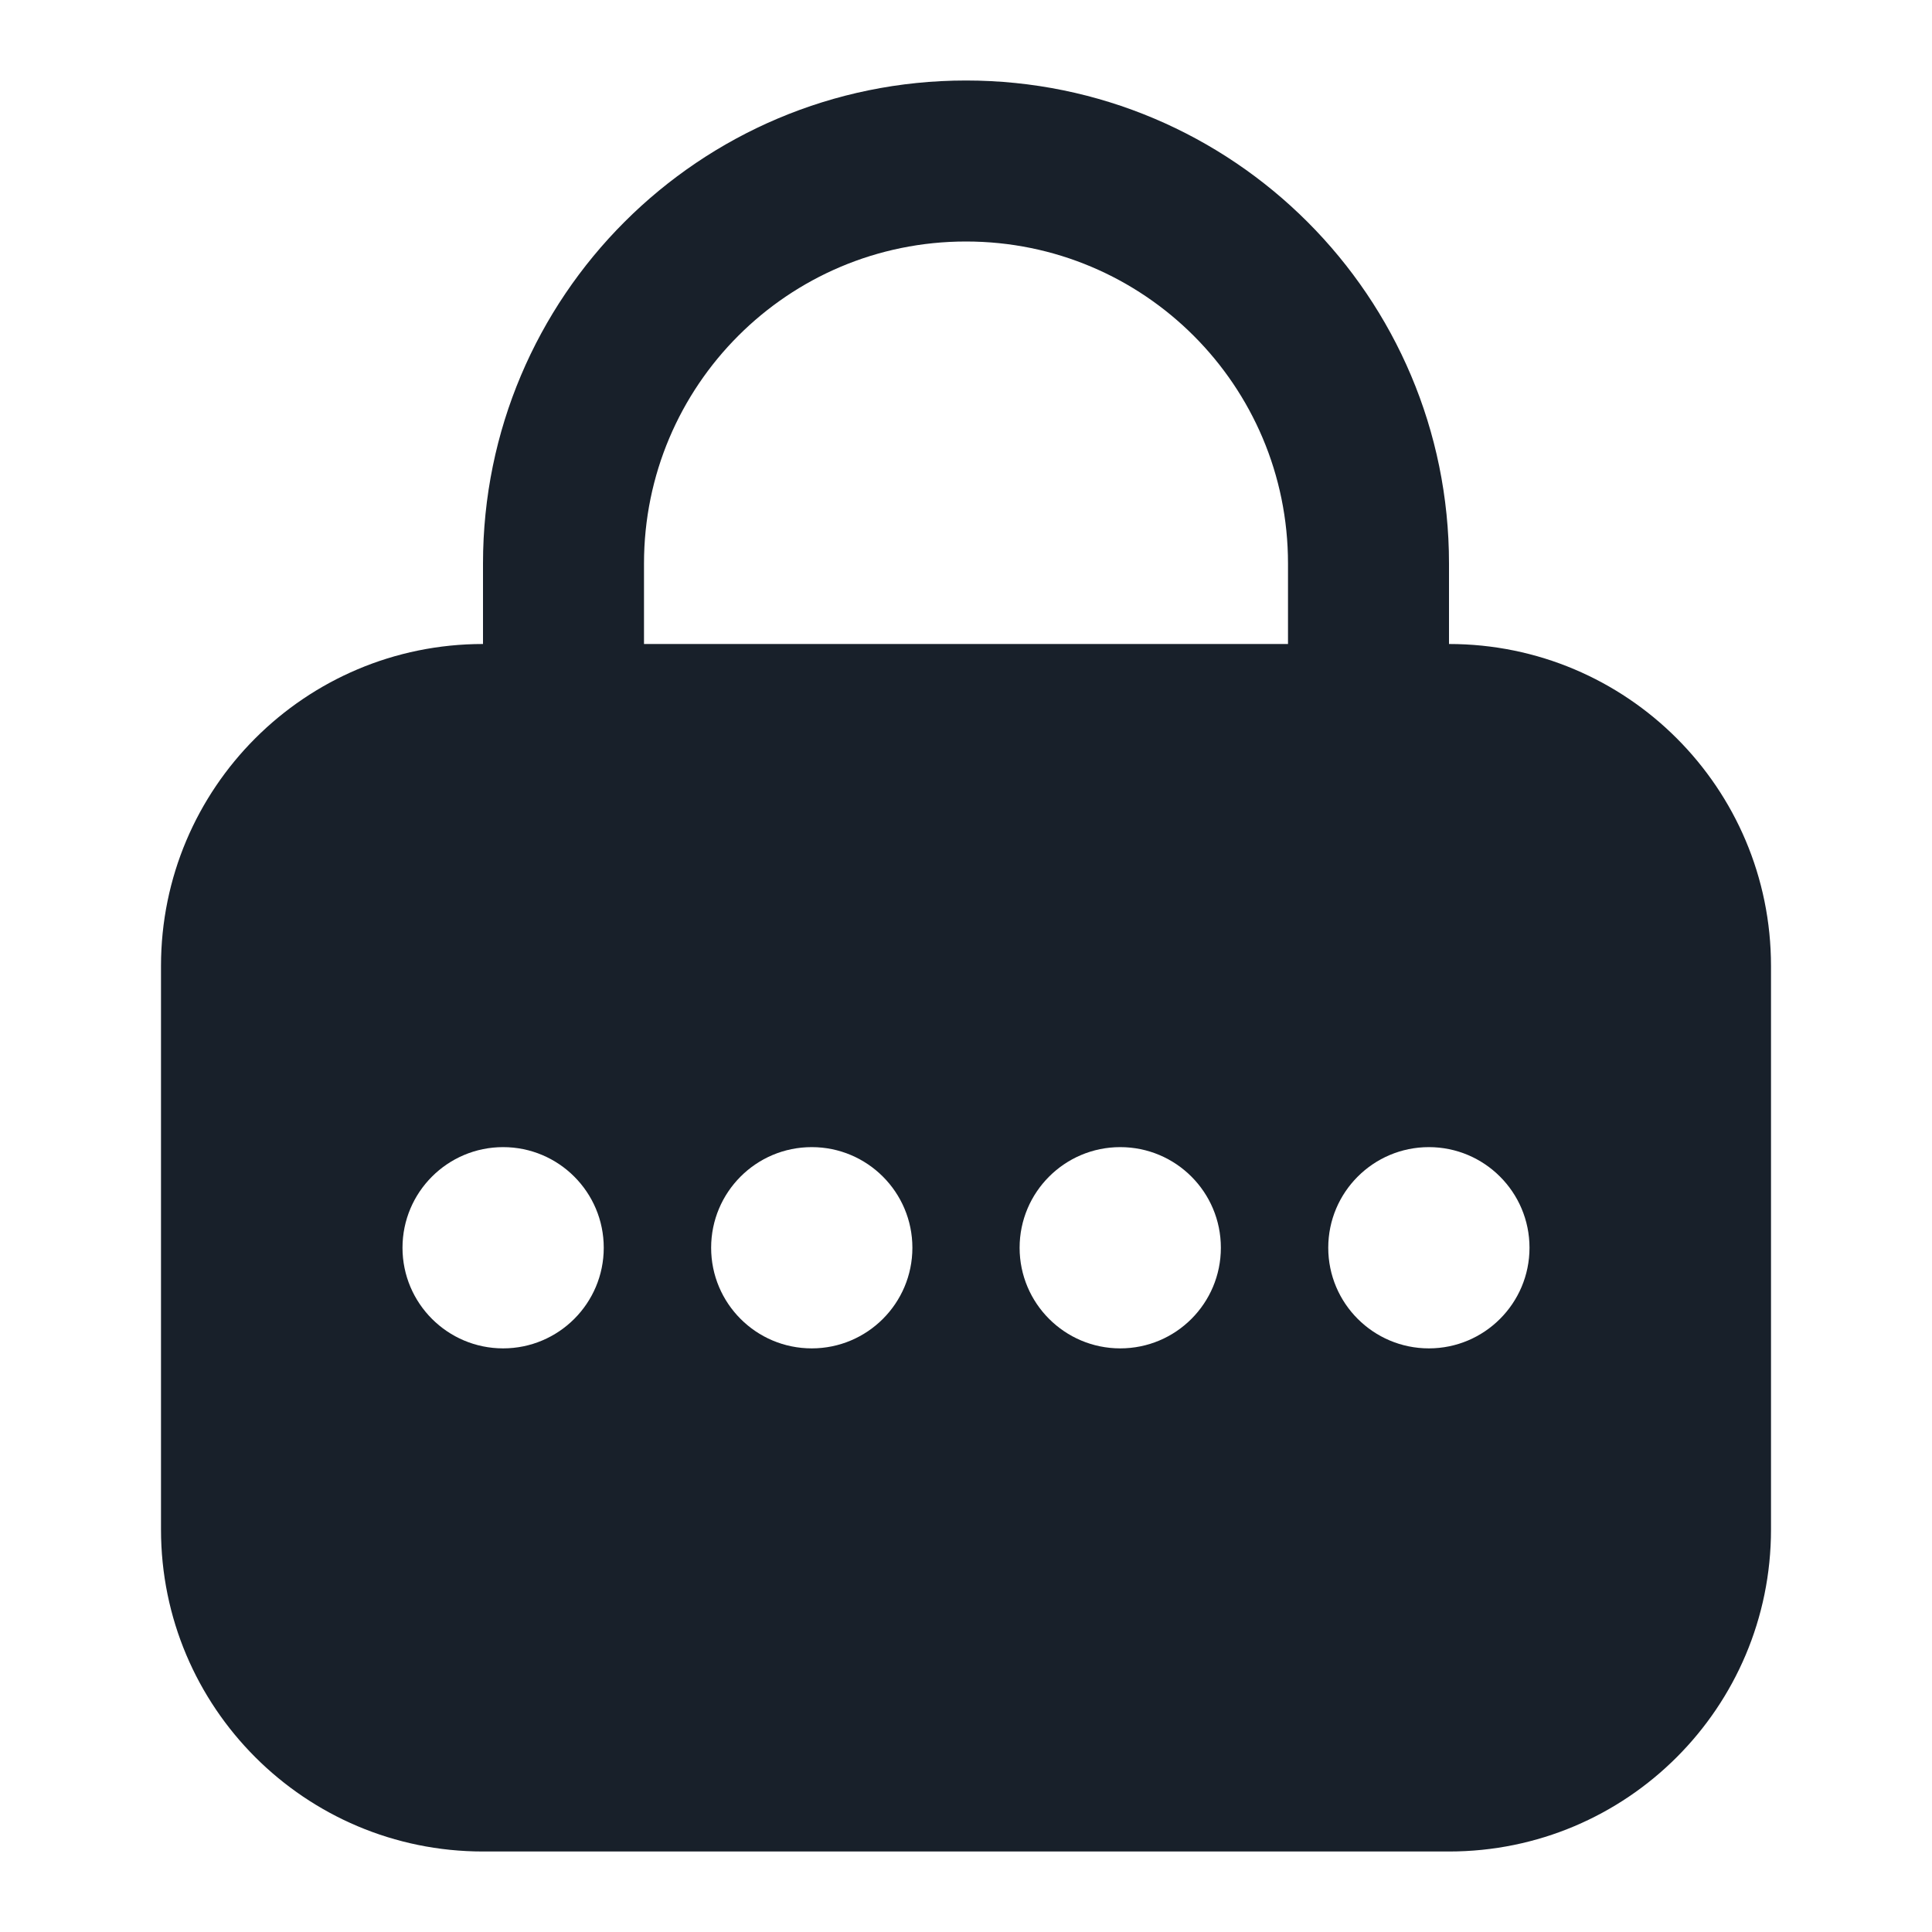 <svg width="12" height="12" viewBox="0 0 12 12" fill="none" xmlns="http://www.w3.org/2000/svg">
<path fill-rule="evenodd" clip-rule="evenodd" d="M8 3.5V4H4V3.5C4 2.395 4.895 1.5 6 1.5C7.105 1.5 8 2.395 8 3.5ZM9 4V3.5C9 1.843 7.657 0.5 6 0.5C4.343 0.5 3 1.843 3 3.5V4C1.895 4 1 4.895 1 6V9.5C1 10.605 1.895 11.5 3 11.5H9C10.105 11.5 11 10.605 11 9.5V6C11 4.895 10.105 4 9 4ZM3.125 8.375C3.47 8.375 3.75 8.095 3.75 7.75C3.75 7.405 3.47 7.125 3.125 7.125C2.78 7.125 2.5 7.405 2.5 7.75C2.5 8.095 2.78 8.375 3.125 8.375ZM5.042 8.375C5.387 8.375 5.667 8.095 5.667 7.75C5.667 7.405 5.387 7.125 5.042 7.125C4.696 7.125 4.417 7.405 4.417 7.75C4.417 8.095 4.696 8.375 5.042 8.375ZM7.583 7.75C7.583 8.095 7.304 8.375 6.958 8.375C6.613 8.375 6.333 8.095 6.333 7.75C6.333 7.405 6.613 7.125 6.958 7.125C7.304 7.125 7.583 7.405 7.583 7.75ZM8.875 8.375C9.22 8.375 9.5 8.095 9.5 7.75C9.5 7.405 9.22 7.125 8.875 7.125C8.53 7.125 8.25 7.405 8.25 7.75C8.25 8.095 8.53 8.375 8.875 8.375Z" fill="#18202A"/>
</svg>
